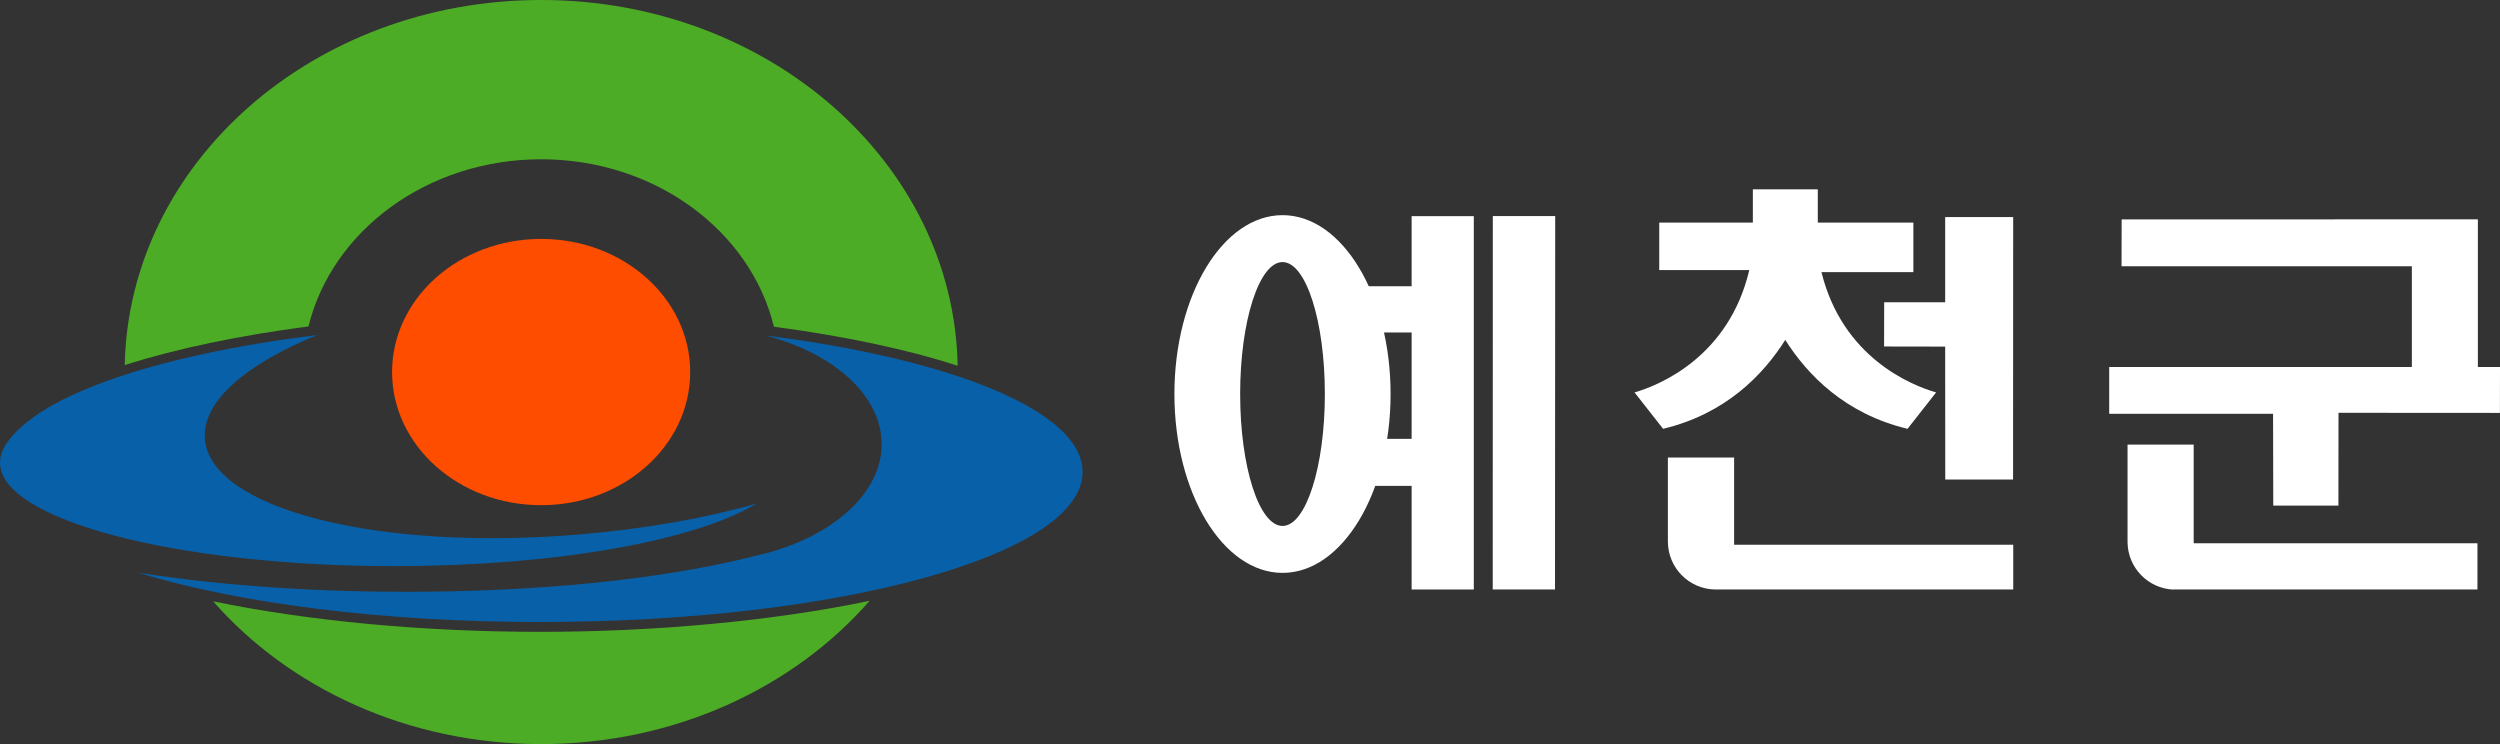 <svg width="215" height="64" viewBox="0 0 215 64" fill="none" xmlns="http://www.w3.org/2000/svg">
<rect x="0" y="0" width="215" height="64" fill="#333333" stroke="none"/>
<g id="&#235;&#161;&#156;&#234;&#179;&#160;" clip-path="url(#clip0_1298_185)">
<g id="Group">
<path id="Vector" d="M173.133 18.666H167.284V25.993H162.04L162.031 29.798L167.284 29.807L167.293 41.239H173.124L173.133 18.666Z" fill="white"/>
<path id="Vector_2" d="M173.146 46.848H149.133V39.349H143.438V46.574C143.446 48.84 145.257 50.661 147.501 50.696H173.138V46.848H173.146Z" fill="white"/>
<path id="Vector_3" d="M156.653 23.402H164.55V19.144H156.33V16.28H150.745V19.144H142.695V23.223H150.439C148.68 30.688 142.729 33.124 140.57 33.749L143.027 36.878C148.399 35.587 151.612 32.269 153.533 29.234C155.463 32.269 158.676 35.587 164.048 36.878L166.505 33.749C164.363 33.133 158.455 30.747 156.645 23.402H156.653Z" fill="white"/>
<path id="Vector_4" d="M182.462 18.871L213.097 18.862V31.56H215.001L214.993 35.51L201.111 35.501L201.103 43.479H195.501L195.484 35.587H181.391V31.56H207.419V22.898H182.453L182.462 18.871Z" fill="white"/>
<path id="Vector_5" d="M186.887 50.696H213.06V46.72H188.656V38.237H182.969V46.66C183.011 48.84 184.728 50.593 186.887 50.704V50.696Z" fill="white"/>
<path id="Vector_6" d="M110.299 18.503C105.165 18.503 101 25.386 101 33.885C101 42.385 105.165 49.268 110.299 49.268C115.434 49.268 119.59 42.376 119.59 33.885C119.59 25.395 115.434 18.503 110.299 18.503ZM110.299 45.232C108.285 45.232 106.653 40.153 106.653 33.885C106.653 27.618 108.285 22.539 110.299 22.539C112.314 22.539 113.938 27.618 113.938 33.885C113.938 40.153 112.305 45.232 110.299 45.232Z" fill="white"/>
<path id="Vector_7" d="M128.383 18.58H133.747L133.73 50.696H128.375L128.383 18.58Z" fill="white"/>
<path id="Vector_8" d="M121.383 50.696H126.747V18.589H121.4V50.696H121.383Z" fill="white"/>
<path id="Vector_9" d="M123.312 24.617H117.531V28.593H123.312V24.617Z" fill="white"/>
<path id="Vector_10" d="M123.312 37.742H117.531V41.786H123.312V37.742Z" fill="white"/>
</g>
<g id="Group_2">
<g id="Group_3">
<path id="Vector_11" d="M18.337 51.721C24.899 59.194 35.091 63.991 46.541 63.991C57.991 63.991 68.234 59.169 74.788 51.67C66.483 53.406 56.393 54.338 46.439 54.338C36.485 54.338 26.59 53.423 18.328 51.713L18.337 51.721Z" fill="#4DAC26"/>
<path id="Vector_12" d="M46.539 13.698C56.357 13.698 64.551 19.863 66.557 28.097C72.482 28.883 77.913 30.012 82.359 31.457C82.036 14.04 66.124 0 46.539 0C26.954 0 11.084 14.006 10.727 31.397C15.181 29.969 20.621 28.849 26.529 28.071C28.543 19.854 36.738 13.698 46.539 13.698Z" fill="#4DAC26"/>
</g>
<path id="Vector_13" d="M65.75 28.832L65.818 28.849C71.692 30.371 75.823 33.996 75.823 38.22C75.823 42.444 71.555 46.181 65.529 47.669H65.503C58.286 49.558 48.485 50.755 36.916 50.884C27.677 50.986 19.066 50.379 11.883 49.251C20.417 51.858 32.743 53.492 46.445 53.492C72.21 53.492 93.104 47.711 93.104 40.589C93.104 35.365 81.883 30.867 65.75 28.841V28.832Z" fill="#0860A8"/>
<path id="Vector_14" d="M17.621 37.776C17.349 34.561 21.098 31.337 27.278 28.815C13.014 30.568 2.567 34.236 0.281 38.614V38.631C0.094 39.007 0 39.392 0 39.777C0 44.719 15.19 48.686 33.934 48.686C47.883 48.686 59.86 46.472 65.079 43.299C60.608 44.582 55.389 45.497 49.778 45.967C32.531 47.412 18.14 43.787 17.621 37.776Z" fill="#0860A8"/>
<path id="Vector_15" d="M59.356 31.996C59.356 38.323 53.618 43.445 46.537 43.445C39.456 43.445 33.719 38.314 33.719 31.996C33.719 25.677 39.456 20.547 46.537 20.547C53.618 20.547 59.356 25.677 59.356 31.996Z" fill="#FF4D00"/>
</g>
</g>
<defs>
<clipPath id="clip0_1298_185">
<rect width="215" height="64" fill="white"/>
</clipPath>
</defs>
</svg>
